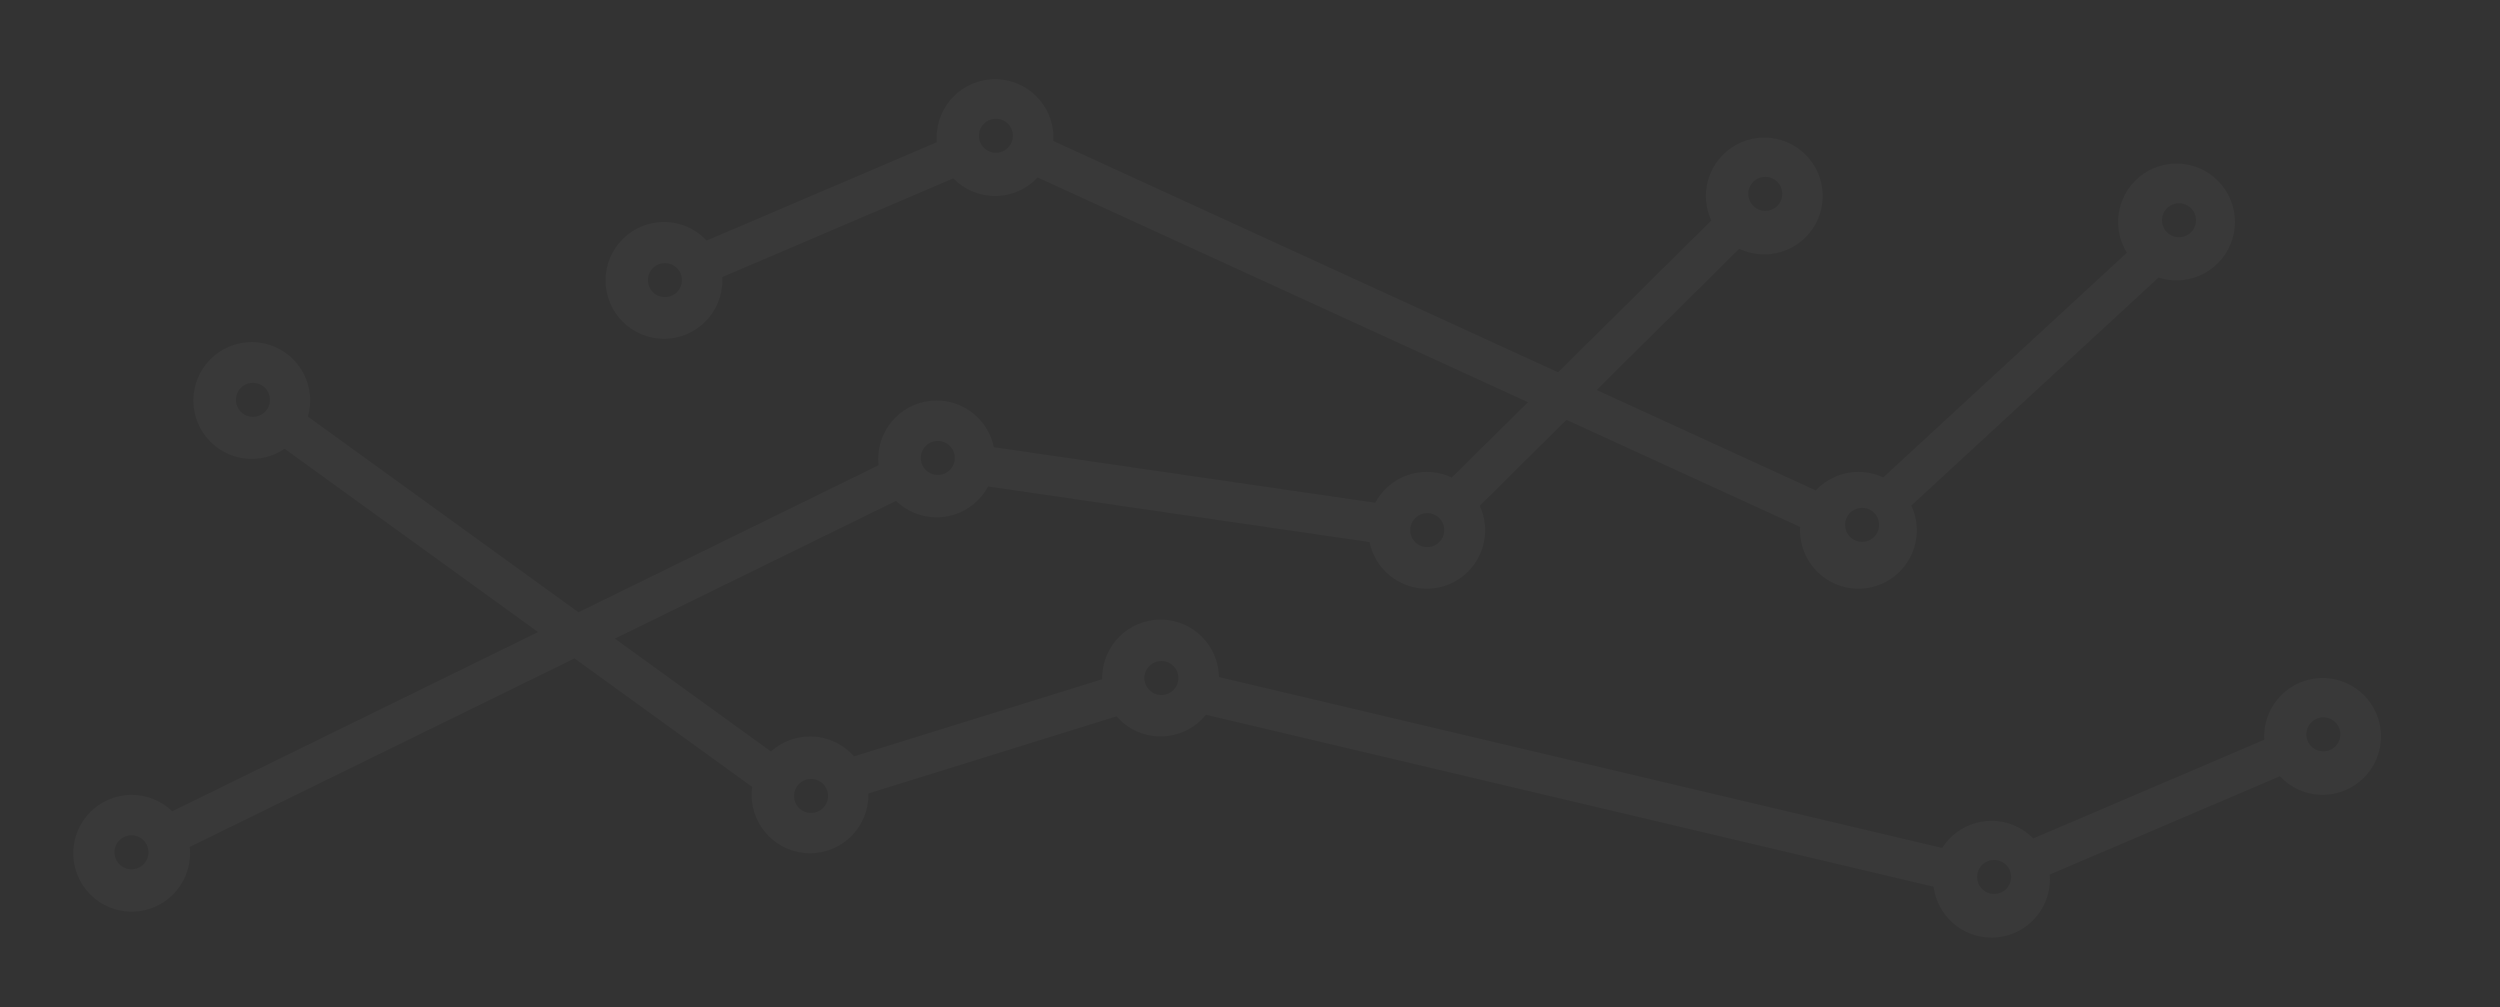 <svg xmlns="http://www.w3.org/2000/svg" width="1420" height="572" viewBox="0 0 1420 572"><rect x="0" y="0" width="1420" height="572" fill="#333333" stroke="none"/><path opacity=".03" fill="#fff" d="M1319.225 385.111c-18.327 0-33.186 14.857-33.186 33.186 0 .629.021 1.253.057 1.873l-131.202 56.047c-6.025-6.159-14.423-9.986-23.719-9.986-11.781 0-22.121 6.145-28.01 15.399l-410.789-97.081c-.302-18.067-15.032-32.624-33.171-32.624-18.328 0-33.186 14.858-33.186 33.186l.018.676-140.998 43.824c-6.082-6.932-15-11.314-24.947-11.314-8.539 0-16.322 3.227-22.203 8.525l-88.595-64.074 159.653-78.217c5.97 5.767 14.091 9.32 23.047 9.32 12.658 0 23.658-7.089 29.254-17.512l216.62 31.561c3.089 15.129 16.473 26.511 32.514 26.511 18.328 0 33.186-14.857 33.186-33.186 0-4.979-1.104-9.697-3.068-13.935l49.27-48.796 132.688 60.815c-.035.635-.059 1.272-.059 1.916 0 18.328 14.858 33.186 33.186 33.186s33.186-14.857 33.186-33.186c0-5.029-1.125-9.793-3.126-14.063l140.409-129.503c3.217 1.039 6.646 1.607 10.208 1.607 18.327 0 33.186-14.857 33.186-33.185 0-18.328-14.858-33.186-33.186-33.186s-33.186 14.857-33.186 33.186c0 6.409 1.822 12.391 4.969 17.464l-138.377 127.629c-4.275-2.006-9.047-3.134-14.083-3.134-9.555 0-18.163 4.045-24.218 10.509l-124.447-57.038 80.972-80.194c4.312 2.05 9.136 3.2 14.228 3.2 18.328 0 33.186-14.857 33.186-33.185 0-18.328-14.858-33.186-33.186-33.186-18.327 0-33.185 14.857-33.185 33.186 0 4.978 1.104 9.697 3.068 13.935l-87.024 86.187-286.672-131.391c.036-.634.059-1.272.059-1.916 0-18.328-14.857-33.186-33.186-33.186-18.327 0-33.185 14.857-33.185 33.186 0 .888.044 1.765.113 2.636l-130.726 55.844c-6.057-6.485-14.679-10.545-24.253-10.545-18.328 0-33.186 14.857-33.186 33.185s14.858 33.185 33.186 33.185 33.186-14.857 33.186-33.185c0-.629-.021-1.253-.056-1.873l131.201-56.047c6.025 6.159 14.423 9.986 23.719 9.986 9.556 0 18.163-4.045 24.219-10.509l278.432 127.615-43.219 42.803c-4.312-2.05-9.135-3.201-14.229-3.201-12.658 0-23.657 7.088-29.253 17.512l-216.621-31.561c-3.089-15.129-16.472-26.511-32.513-26.511-18.328 0-33.186 14.858-33.186 33.186 0 1.213.069 2.409.196 3.587l-170.441 83.502-153.673-111.139c.83-2.904 1.284-5.966 1.284-9.136 0-18.328-14.857-33.185-33.186-33.185-18.328 0-33.185 14.857-33.185 33.185s14.857 33.186 33.185 33.186c6.923 0 13.349-2.122 18.668-5.748l143.933 104.093-207.769 101.79c-5.97-5.766-14.091-9.32-23.046-9.32-18.328 0-33.186 14.857-33.186 33.185s14.857 33.186 33.186 33.186c18.328 0 33.185-14.858 33.185-33.186 0-1.213-.069-2.409-.196-3.587l218.556-107.075 100.9 72.972c-.2 1.474-.312 2.976-.312 4.505 0 18.328 14.857 33.185 33.186 33.185 18.328 0 33.185-14.857 33.185-33.185l-.02-.775 140.931-43.802c6.084 6.976 15.032 11.392 25.016 11.392 10.406 0 19.69-4.793 25.774-12.289l413.292 97.672c2.093 16.312 16.021 28.922 32.903 28.922 18.328 0 33.185-14.857 33.185-33.186 0-.889-.044-1.765-.114-2.636l130.726-55.843c6.057 6.485 14.679 10.545 24.253 10.545 18.328 0 33.186-14.858 33.186-33.186-.001-18.327-14.858-33.185-33.186-33.185zm-81.551-269.638c5.324 0 9.641 4.316 9.641 9.64s-4.316 9.64-9.641 9.64-9.641-4.316-9.641-9.64 4.317-9.64 9.641-9.64zm-180 173c5.324 0 9.64 4.316 9.64 9.64s-4.316 9.64-9.64 9.64-9.64-4.316-9.64-9.64 4.316-9.64 9.64-9.64zm-55-188c5.324 0 9.64 4.316 9.64 9.64s-4.316 9.64-9.64 9.64-9.64-4.316-9.64-9.64 4.316-9.64 9.64-9.64zm-625 68.28c-5.324 0-9.64-4.316-9.64-9.64s4.316-9.64 9.64-9.64 9.64 4.316 9.64 9.64-4.316 9.64-9.64 9.64zm188-82c-5.324 0-9.64-4.316-9.64-9.64s4.316-9.64 9.64-9.64 9.64 4.316 9.64 9.64-4.316 9.64-9.64 9.64zm245 204.72c5.324 0 9.64 4.316 9.64 9.64s-4.316 9.64-9.64 9.64-9.64-4.316-9.64-9.64 4.316-9.64 9.64-9.64zm-278-41c5.324 0 9.64 4.316 9.64 9.64s-4.316 9.64-9.64 9.64-9.64-4.316-9.64-9.64 4.316-9.64 9.64-9.64zm-389-13.72c-5.324 0-9.64-4.316-9.64-9.64s4.316-9.64 9.64-9.64 9.64 4.316 9.64 9.64-4.316 9.64-9.64 9.64zm-69 257c-5.324 0-9.64-4.316-9.64-9.64s4.316-9.64 9.64-9.64 9.64 4.316 9.64 9.64-4.316 9.64-9.64 9.64zm386-32c-5.324 0-9.64-4.316-9.64-9.64s4.316-9.64 9.64-9.64 9.64 4.316 9.64 9.64-4.316 9.64-9.64 9.64zm199-67c-5.324 0-9.641-4.316-9.641-9.64s4.316-9.64 9.641-9.64 9.641 4.316 9.641 9.64-4.317 9.64-9.641 9.64zm473 113c-5.324 0-9.64-4.316-9.64-9.64s4.316-9.64 9.64-9.64 9.64 4.316 9.64 9.64-4.316 9.64-9.64 9.64zm187-81c-5.324 0-9.641-4.316-9.641-9.64s4.316-9.64 9.641-9.64 9.641 4.316 9.641 9.64-4.317 9.64-9.641 9.64z"/></svg>